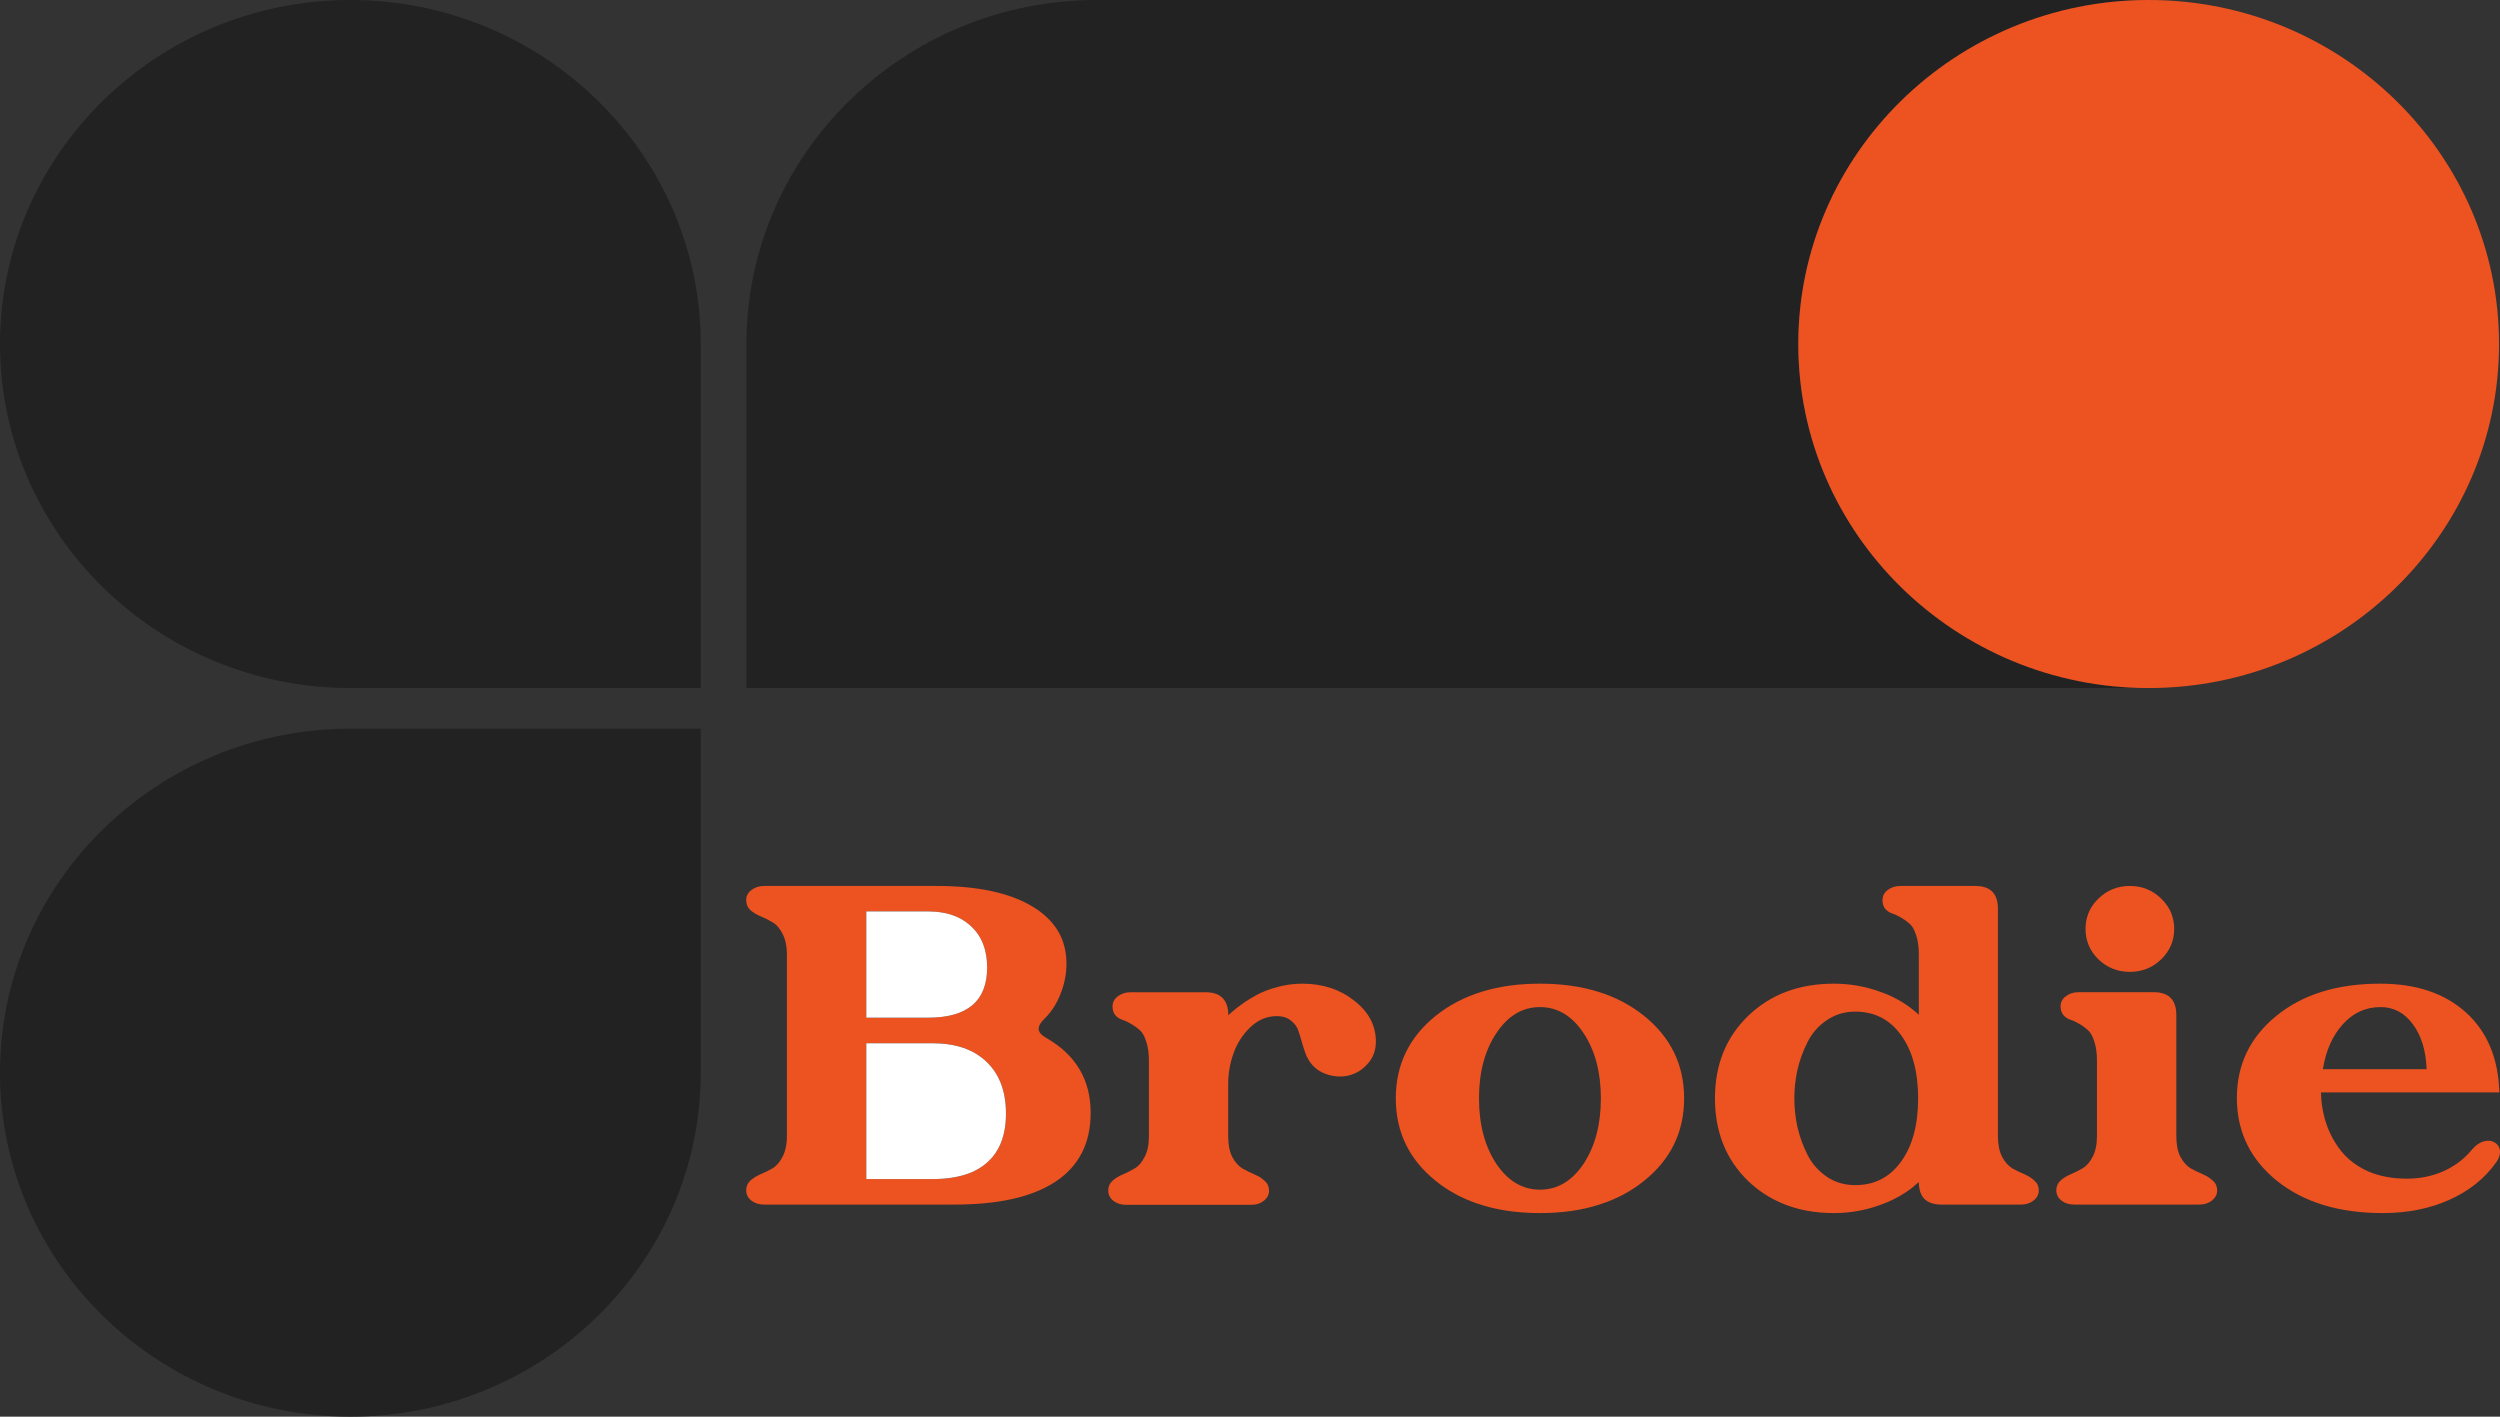 <svg width="60" height="34" viewBox="0 0 60 34" fill="none" xmlns="http://www.w3.org/2000/svg">
<rect x="0" y="0" width="60" height="34" fill="#333333" stroke="none"/>
<path d="M16.818 8.257V16.513H8.409C3.772 16.513 0 12.809 0 8.257C0 3.704 3.772 0 8.409 0C13.046 0 16.818 3.704 16.818 8.257Z" fill="#222222"/>
<path d="M16.818 17.488V25.744C16.818 30.296 13.046 34 8.409 34C3.772 34 0 30.296 0 25.744C0 21.192 3.772 17.488 8.409 17.488H16.818Z" fill="#222222"/>
<path d="M51.568 16.513H17.914V8.257C17.914 3.704 21.686 0 26.323 0H51.568C46.931 0 43.159 3.704 43.159 8.257C43.159 12.809 46.931 16.513 51.568 16.513Z" fill="#222222"/>
<path d="M59.977 8.257C59.977 12.809 56.205 16.513 51.568 16.513C46.931 16.513 43.159 12.809 43.159 8.257C43.159 3.704 46.931 0 51.568 0C56.205 0 59.977 3.704 59.977 8.257Z" fill="#ED5221"/>
<path d="M25.113 24.912C24.995 24.846 24.934 24.775 24.928 24.703C24.923 24.627 24.972 24.54 25.071 24.445C25.233 24.288 25.359 24.091 25.452 23.856C25.546 23.62 25.595 23.378 25.595 23.131C25.595 22.678 25.437 22.304 25.117 22.009C25.02 21.918 24.907 21.833 24.778 21.756C24.235 21.428 23.469 21.263 22.484 21.263H18.341C18.221 21.263 18.117 21.296 18.033 21.362C17.951 21.426 17.909 21.504 17.909 21.602C17.909 21.697 17.941 21.777 18.006 21.841C18.075 21.899 18.157 21.951 18.252 21.99C18.349 22.029 18.446 22.077 18.541 22.135C18.637 22.19 18.717 22.283 18.782 22.414C18.829 22.502 18.86 22.608 18.875 22.732C18.881 22.785 18.886 22.843 18.886 22.905V27.267C18.886 27.408 18.867 27.532 18.833 27.639C18.818 27.682 18.802 27.724 18.782 27.761C18.717 27.889 18.637 27.982 18.541 28.04C18.446 28.096 18.349 28.143 18.252 28.182C18.157 28.224 18.075 28.275 18.006 28.337C17.941 28.397 17.909 28.476 17.909 28.571C17.909 28.668 17.951 28.749 18.033 28.815C18.117 28.879 18.221 28.91 18.341 28.91H22.905C23.947 28.91 24.745 28.734 25.294 28.383C25.311 28.375 25.328 28.362 25.344 28.352C25.898 27.98 26.176 27.432 26.176 26.709C26.176 25.916 25.82 25.317 25.113 24.912ZM20.79 21.874H22.274C22.68 21.874 23.008 21.978 23.25 22.182C23.271 22.199 23.29 22.215 23.309 22.234C23.564 22.474 23.69 22.802 23.69 23.219C23.69 24.023 23.219 24.424 22.274 24.424H20.79V21.874ZM22.375 28.298H20.79V25.038H22.375C22.935 25.038 23.366 25.186 23.675 25.484C23.987 25.779 24.143 26.195 24.143 26.73C24.143 27.244 23.991 27.635 23.69 27.899C23.549 28.025 23.377 28.122 23.17 28.189C22.945 28.261 22.678 28.298 22.375 28.298Z" fill="#ED5221"/>
<path d="M24.143 26.73C24.143 27.244 23.992 27.635 23.691 27.899C23.55 28.026 23.377 28.123 23.171 28.189C22.946 28.261 22.679 28.298 22.376 28.298H20.791V25.038H22.376C22.936 25.038 23.367 25.186 23.676 25.484C23.988 25.779 24.143 26.195 24.143 26.73Z" fill="white"/>
<path d="M31.255 23.608C31.741 23.608 32.158 23.744 32.503 24.017C32.848 24.285 33.021 24.612 33.021 24.998C33.021 25.213 32.953 25.395 32.814 25.542C32.682 25.689 32.524 25.779 32.343 25.817C32.164 25.854 31.983 25.837 31.798 25.767C31.613 25.695 31.474 25.569 31.381 25.393C31.343 25.321 31.303 25.213 31.263 25.075C31.225 24.936 31.192 24.823 31.16 24.736C31.133 24.647 31.074 24.567 30.985 24.496C30.899 24.424 30.786 24.387 30.642 24.387C30.407 24.387 30.196 24.476 30.011 24.651C29.826 24.827 29.691 25.035 29.605 25.279C29.519 25.521 29.477 25.765 29.477 26.007V27.271C29.477 27.47 29.508 27.635 29.573 27.765C29.643 27.895 29.725 27.988 29.82 28.044C29.919 28.1 30.017 28.149 30.112 28.189C30.209 28.228 30.289 28.279 30.354 28.343C30.424 28.404 30.457 28.482 30.457 28.577C30.457 28.672 30.415 28.755 30.329 28.821C30.247 28.885 30.146 28.916 30.026 28.916H27.029C26.909 28.916 26.806 28.885 26.722 28.821C26.64 28.755 26.598 28.674 26.598 28.577C26.598 28.48 26.629 28.404 26.695 28.343C26.764 28.279 26.846 28.23 26.941 28.189C27.038 28.149 27.132 28.1 27.229 28.044C27.326 27.988 27.406 27.895 27.471 27.765C27.541 27.635 27.574 27.472 27.574 27.271V25.459C27.574 25.273 27.551 25.118 27.507 24.99C27.465 24.86 27.412 24.769 27.347 24.715C27.282 24.66 27.212 24.61 27.136 24.567C27.061 24.523 26.991 24.492 26.926 24.471C26.861 24.449 26.806 24.41 26.762 24.358C26.72 24.304 26.701 24.236 26.701 24.153C26.701 24.056 26.743 23.978 26.825 23.914C26.911 23.848 27.012 23.814 27.132 23.814H28.934C29.296 23.814 29.479 23.998 29.479 24.366L29.561 24.292C29.62 24.238 29.7 24.176 29.803 24.102C29.908 24.025 30.028 23.951 30.163 23.878C30.299 23.802 30.466 23.74 30.661 23.688C30.853 23.635 31.053 23.608 31.255 23.608Z" fill="#ED5221"/>
<path d="M39.455 24.378C38.813 23.864 37.982 23.608 36.959 23.608C35.936 23.608 35.103 23.864 34.459 24.378C33.819 24.893 33.499 25.554 33.499 26.36C33.499 27.168 33.819 27.829 34.459 28.343C34.745 28.573 35.069 28.751 35.429 28.877C35.431 28.877 35.431 28.877 35.433 28.877C35.881 29.036 36.391 29.114 36.959 29.114C37.491 29.114 37.971 29.046 38.398 28.905C38.796 28.779 39.145 28.591 39.455 28.343C40.097 27.829 40.419 27.168 40.419 26.36C40.419 25.554 40.097 24.893 39.455 24.378ZM38.007 27.93C37.729 28.343 37.38 28.552 36.959 28.552C36.538 28.552 36.189 28.343 35.911 27.93C35.635 27.511 35.496 26.988 35.496 26.36C35.496 25.734 35.635 25.213 35.911 24.798C36.189 24.378 36.538 24.17 36.959 24.17C37.38 24.17 37.729 24.378 38.007 24.798C38.282 25.213 38.421 25.734 38.421 26.36C38.421 26.988 38.282 27.511 38.007 27.93Z" fill="#ED5221"/>
<path d="M48.828 28.337C48.763 28.275 48.683 28.224 48.588 28.182C48.491 28.143 48.394 28.096 48.295 28.04C48.199 27.982 48.117 27.889 48.049 27.761C47.984 27.631 47.95 27.465 47.95 27.267V21.814C47.95 21.769 47.948 21.728 47.942 21.686C47.904 21.403 47.725 21.263 47.407 21.263H45.61C45.49 21.263 45.387 21.296 45.301 21.362C45.227 21.42 45.187 21.488 45.183 21.573C45.179 21.581 45.179 21.591 45.179 21.602C45.179 21.684 45.2 21.752 45.24 21.806C45.284 21.858 45.339 21.897 45.404 21.92C45.469 21.94 45.539 21.971 45.614 22.015C45.69 22.058 45.76 22.108 45.825 22.164C45.89 22.217 45.943 22.308 45.985 22.438C46.029 22.564 46.052 22.719 46.052 22.905V24.354C45.791 24.112 45.482 23.928 45.122 23.802C44.762 23.672 44.394 23.608 44.017 23.608C43.179 23.608 42.493 23.864 41.959 24.378C41.426 24.891 41.159 25.55 41.159 26.36C41.159 27.17 41.426 27.833 41.959 28.348C42.193 28.571 42.456 28.744 42.748 28.87C43.123 29.034 43.546 29.114 44.017 29.114C44.394 29.114 44.762 29.05 45.122 28.92C45.225 28.883 45.326 28.841 45.421 28.796C45.657 28.682 45.867 28.54 46.052 28.368C46.052 28.544 46.096 28.678 46.181 28.769C46.273 28.862 46.41 28.91 46.595 28.91H48.5C48.62 28.91 48.721 28.879 48.803 28.815C48.868 28.765 48.908 28.705 48.923 28.637C48.929 28.616 48.931 28.594 48.931 28.571C48.931 28.476 48.897 28.397 48.828 28.337ZM45.625 27.879C45.355 28.255 44.989 28.443 44.526 28.443C44.27 28.443 44.042 28.377 43.844 28.242C43.645 28.106 43.491 27.932 43.382 27.72C43.274 27.505 43.194 27.282 43.139 27.052C43.089 26.821 43.064 26.589 43.064 26.36C43.064 26.133 43.089 25.903 43.139 25.674C43.194 25.441 43.274 25.22 43.382 25.007C43.491 24.792 43.645 24.616 43.844 24.484C44.042 24.348 44.27 24.279 44.526 24.279C44.989 24.279 45.355 24.467 45.625 24.843C45.898 25.217 46.035 25.724 46.035 26.36C46.035 26.998 45.898 27.505 45.625 27.879Z" fill="#ED5221"/>
<path d="M53.111 28.34L53.109 28.337C53.044 28.275 52.964 28.224 52.867 28.182C52.773 28.143 52.676 28.096 52.575 28.04C52.48 27.982 52.398 27.889 52.328 27.761C52.263 27.631 52.232 27.465 52.232 27.267V24.364C52.232 23.996 52.051 23.812 51.687 23.812H49.885C49.765 23.812 49.662 23.846 49.578 23.912C49.496 23.974 49.454 24.054 49.454 24.151C49.454 24.234 49.475 24.302 49.515 24.354C49.559 24.407 49.614 24.447 49.679 24.47C49.744 24.488 49.816 24.521 49.889 24.564C49.965 24.606 50.035 24.657 50.1 24.713C50.165 24.767 50.218 24.858 50.26 24.986C50.304 25.112 50.327 25.269 50.327 25.455V27.267C50.327 27.465 50.293 27.631 50.224 27.761C50.159 27.889 50.079 27.982 49.982 28.04C49.887 28.096 49.79 28.143 49.696 28.182C49.599 28.224 49.517 28.275 49.45 28.337C49.384 28.397 49.351 28.476 49.351 28.571C49.351 28.585 49.351 28.6 49.355 28.612C49.363 28.691 49.405 28.759 49.475 28.815C49.559 28.879 49.662 28.91 49.782 28.91H52.781C52.901 28.91 53.002 28.879 53.084 28.815C53.168 28.749 53.212 28.668 53.212 28.571C53.212 28.478 53.179 28.399 53.111 28.34ZM52.124 21.955C52.074 21.81 51.987 21.68 51.868 21.566C51.661 21.364 51.411 21.263 51.116 21.263C50.824 21.263 50.571 21.364 50.363 21.566C50.283 21.643 50.22 21.726 50.171 21.814C50.093 21.959 50.053 22.118 50.053 22.294C50.053 22.579 50.157 22.823 50.363 23.025C50.571 23.224 50.824 23.325 51.116 23.325C51.411 23.325 51.661 23.224 51.868 23.025C52.076 22.823 52.181 22.579 52.181 22.294C52.181 22.174 52.162 22.06 52.124 21.955Z" fill="#ED5221"/>
<path d="M59.954 27.494C59.941 27.474 59.924 27.457 59.903 27.441C59.823 27.379 59.729 27.362 59.621 27.391C59.514 27.418 59.419 27.482 59.333 27.585C59.329 27.591 59.325 27.596 59.32 27.602H59.318C59.137 27.819 58.912 27.988 58.645 28.108C58.373 28.228 58.081 28.288 57.767 28.288C57.418 28.288 57.109 28.23 56.837 28.114C56.749 28.075 56.667 28.032 56.591 27.982C56.435 27.885 56.305 27.769 56.195 27.635C56.037 27.436 55.917 27.218 55.835 26.978C55.753 26.74 55.709 26.486 55.703 26.217H59.985C59.96 25.399 59.693 24.761 59.184 24.3C58.674 23.839 57.988 23.608 57.125 23.608C56.098 23.608 55.267 23.864 54.636 24.378C54.002 24.893 53.685 25.55 53.685 26.352C53.685 27.093 53.956 27.713 54.497 28.211C54.545 28.257 54.598 28.3 54.651 28.343C55.294 28.858 56.138 29.114 57.186 29.114C57.776 29.114 58.308 29.009 58.784 28.796C59.259 28.583 59.636 28.282 59.914 27.889C59.971 27.806 60 27.724 60 27.641C60 27.585 59.985 27.536 59.954 27.494ZM56.227 24.583C56.473 24.308 56.776 24.17 57.136 24.17C57.45 24.17 57.708 24.308 57.91 24.583C58.112 24.856 58.222 25.213 58.239 25.66H55.749C55.821 25.213 55.981 24.856 56.227 24.583Z" fill="#ED5221"/>
<path d="M23.691 23.219C23.691 24.023 23.22 24.424 22.275 24.424H20.791V21.874H22.275C22.681 21.874 23.009 21.978 23.251 22.182C23.272 22.199 23.291 22.215 23.31 22.234C23.565 22.474 23.691 22.802 23.691 23.219Z" fill="white"/>
</svg>
